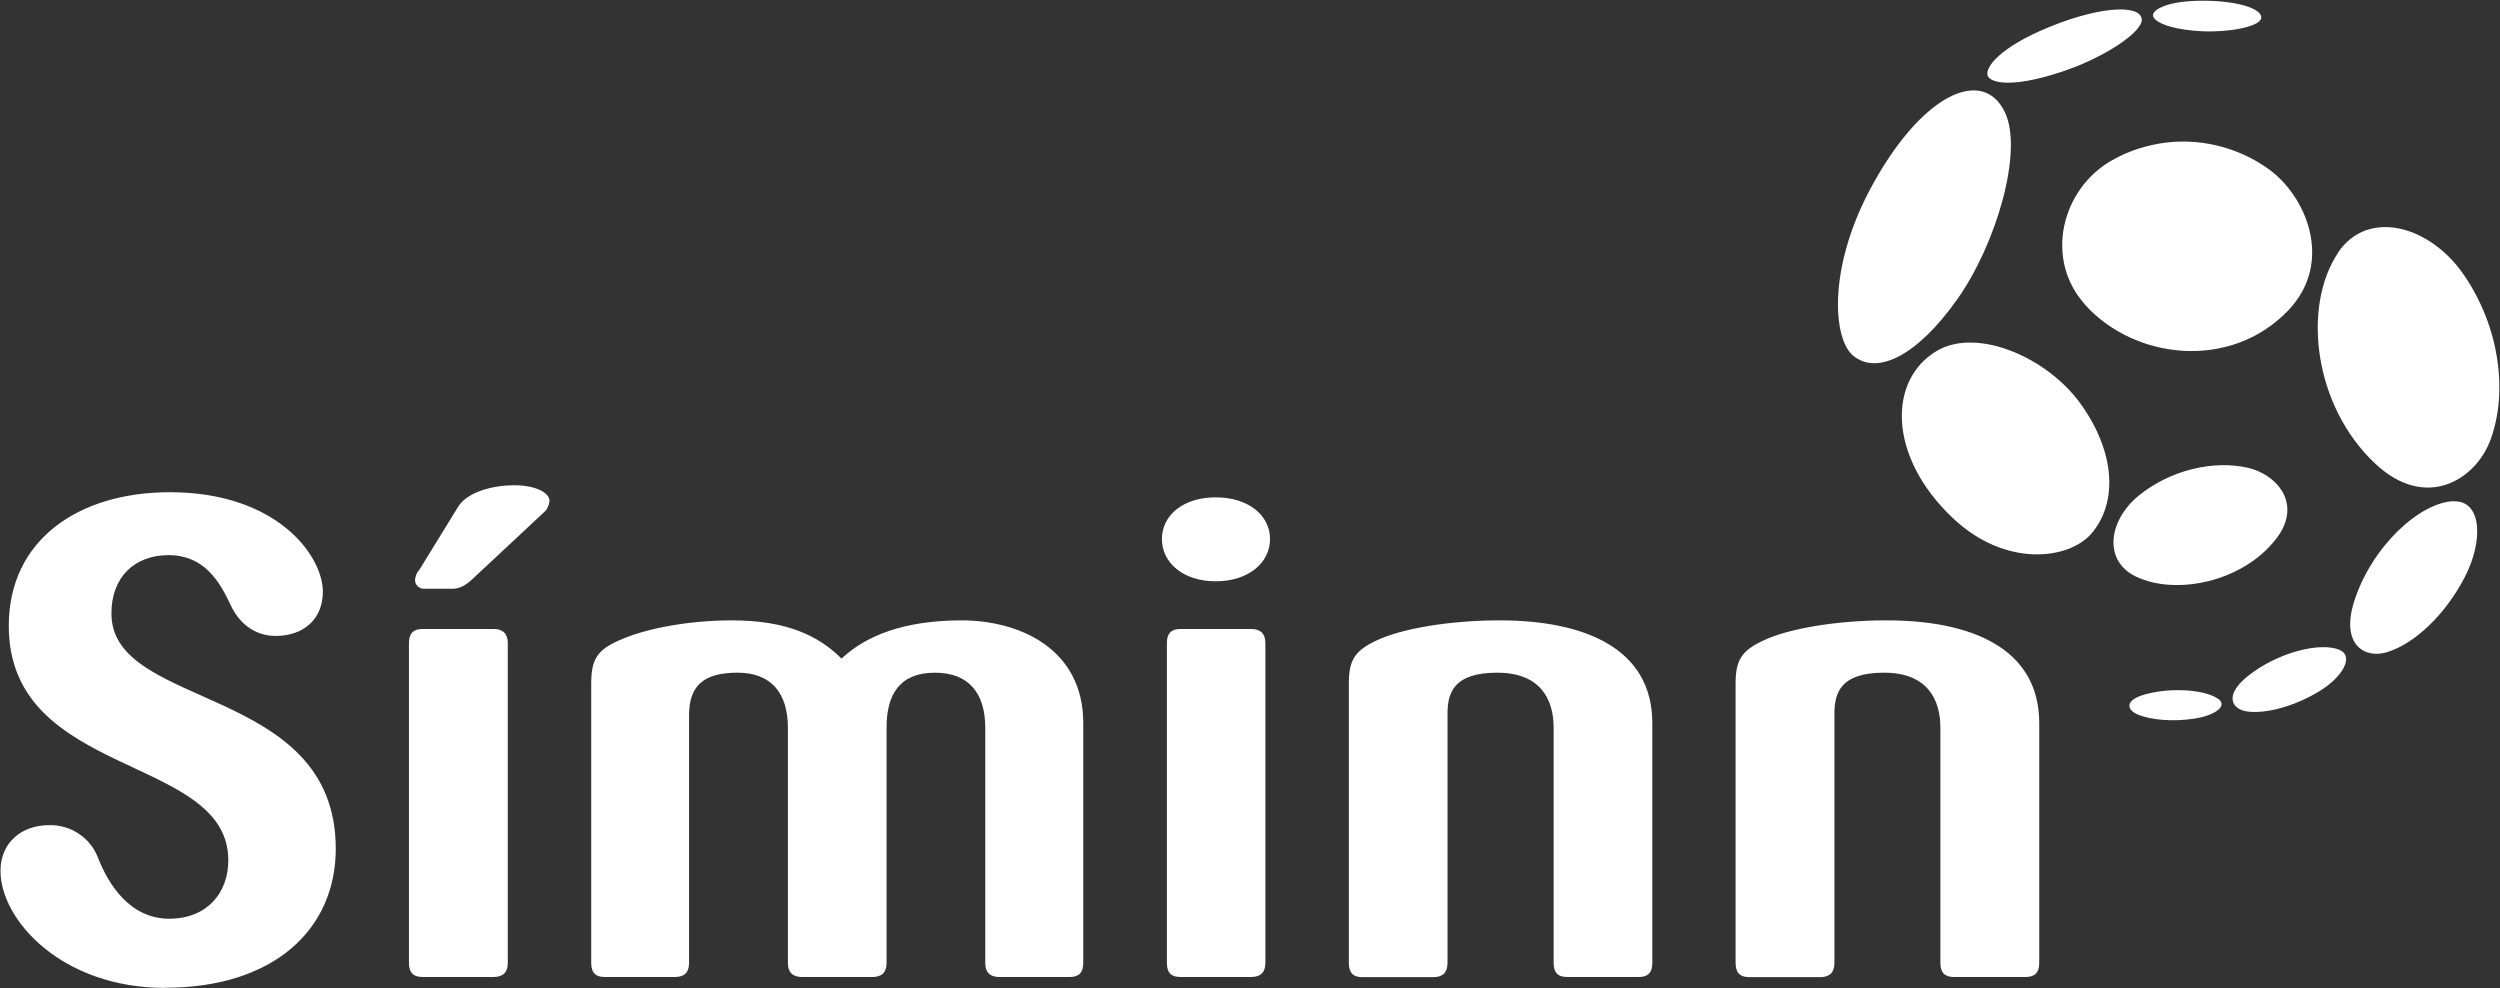 <svg version="1.2" xmlns="http://www.w3.org/2000/svg" viewBox="0 0 1510 597" width="1510" height="597">
	<rect x="0" y="0" width="1510" height="597" fill="#333333" stroke="none"/>
	<title>siminn-svg</title>
	<style>
		.s0 { fill: #ffffff } 
	</style>
	<path id="Layer" class="s0" d="m1365.7 11.2c-1.3 5-19.5 8.4-35.3 7.7-15.8-0.7-27.2-4.2-29.7-8.5-2-3.7 6.3-9.3 25.9-9.9 23.9-0.7 40.7 4.8 39.1 10.8m-72.1 0.2c0.9 7.8-22.8 23-45.3 30.8-23.2 8.2-40.8 9.7-46.6 5-5-4 3.6-16.7 30.7-28.7 33.2-14.7 60.1-16.5 61.2-7.1zm-82.6 56.4c11.1 23.3-5.1 79.3-28.7 112.7-24.2 34.3-48.4 46.2-62.9 34.3-12.3-10-15.4-52.3 9.9-100.1 31-58.4 68.5-74.9 81.7-46.9zm-41.1 144c24.5-14.4 67.2 4.1 87.3 32.7 20.7 29.3 21.8 59.3 6 77.7-13.5 15.6-51.7 20.9-83.7-9.4-39.3-37.1-39.3-83.5-9.6-101zm120.1 136.3c-19.8-9.6-16.6-34 2.1-49.1 19.2-15.4 44.8-21.2 65.5-16.6 17.6 4 33.6 22 17 43.2-20.3 26-60.6 34.1-84.6 22.5zm-30.5-164.1c-25-27.6-14.2-69.7 15.5-86.9 7.2-4.2 15-7.3 23.1-9.2 8.1-2 16.4-2.8 24.8-2.4 8.3 0.4 16.5 2 24.4 4.7 7.9 2.7 15.4 6.5 22.2 11.3 23.3 16.1 40.7 56.7 12.4 86.1-34.7 36-92.3 29.7-122.4-3.5m152.7-31.7c18-26.6 55.7-16.5 76.3 14 21.1 31.1 26.3 69.6 16 98.5-8.8 24.8-39.3 43.8-69.9 15-37.4-35.1-44.1-95.2-22.3-127.5m-72.5 269.6c6.1 4.4-2.3 10.2-14.8 12-12.6 1.9-25.8 0.8-33.7-2.5-6.6-2.7-8.6-8.7 4.7-12.3 16.3-4.4 36.4-2.5 43.7 2.8m73.1-29.7c9.5 3.9 2.1 16.7-12.4 25.4-14.9 8.9-31.4 13.3-42.6 12-9.6-1.1-14.9-9.5-0.3-21.3 17.9-14.4 43.6-20.8 55.3-16.1zm69.3-89.6c16.9-0.5 18.2 23.8 6.3 46.4-11.9 22.6-30.1 39.5-46.3 44.6-13.6 4.4-28.5-4.2-20.2-30.5 10.5-33.1 39.6-59.9 60.2-60.6"/>
	<path id="Layer" class="s0" d="m298.1 590.1h-42.9c-5.7 0-8.2-2.8-8.2-8.5v-193.2c0-5.6 2.5-8.5 8.2-8.5h42.9c5.7 0 8.6 2.9 8.6 8.5v193.2q0 8.5-8.6 8.5zm30.9-281.1l-43.8 40.9c-3.6 3.3-7.3 5.7-11.8 5.7h-17q-1.2 0.1-2.2-0.3-1.1-0.4-1.9-1.2-0.9-0.9-1.3-1.9-0.4-1.1-0.3-2.3 0.1-0.8 0.3-1.5 0.2-0.8 0.5-1.5 0.3-0.7 0.7-1.4 0.5-0.7 1-1.2l23.5-38.2c4.9-8.1 19-13 34.1-13 12.6 0 21.1 4.5 21.1 9.4q-0.1 0.9-0.3 1.8-0.2 0.8-0.6 1.7-0.3 0.8-0.8 1.6-0.5 0.7-1.2 1.4zm317.2 281.1h-42.6q-8.5 0-8.5-8.5v-142c0-21.1-10.1-33.3-30.4-33.3-21.1 0-29.2 13-29.2 32.9v142.4q0 8.5-8.5 8.5h-42.6q-8.5 0-8.5-8.5v-142c0-21.1-10.2-33.3-30.4-33.3-20.3 0-29.3 7.7-29.3 25.6v149.7c0 5.7-2.8 8.5-8.5 8.5h-42.5c-5.7 0-8.1-2.8-8.1-8.5v-168.8c0-14.9 4-20.3 16.6-25.9 14.2-6.6 40.1-12.2 68.5-12.2 32.9 0 52.3 9.3 66.1 23.1 14.6-13.8 37.7-23.1 72.6-23.1 34.1 0 73.4 16.6 73.4 62.1v144.8c0 5.7-2.5 8.5-8.1 8.5zm88.1-239c-19.8 0-32.5-11.3-32.5-25.5 0-14.2 12.6-25.2 32.5-25.2 19.9 0 32.8 11 32.8 25.2 0 14.2-12.9 25.5-32.8 25.5zm21.4 239h-42.8c-5.7 0-8.1-2.8-8.1-8.5v-193.2c0-5.6 2.5-8.5 8.1-8.5h42.8c5.7 0 8.6 2.9 8.6 8.5v193.2q0 8.5-8.6 8.5zm234.2 0h-43.4c-5.7 0-8.1-2.8-8.1-8.5v-142c0-17.4-8.1-33.3-34.1-33.3-26.3 0-30 12.2-30 24.8v150.5q0 8.6-8.5 8.6h-43c-5.7 0-8.1-2.9-8.1-8.6v-168.8c0-14.2 3.7-19.8 16.6-25.9 14.6-7 43.4-12.2 74.6-12.2 50.7 0 92.1 16.6 92.1 62.1v144.8c0 5.7-2.5 8.5-8.1 8.5zm233.6 0h-43.4c-5.6 0-8.1-2.8-8.1-8.5v-142c0-17.4-8.1-33.3-34-33.3-26.4 0-30 12.2-30 24.8v150.5q0 8.6-8.6 8.6h-42.9c-5.7 0-8.2-2.9-8.2-8.6v-168.8c0-14.2 3.7-19.8 16.7-25.9 14.6-7 43.4-12.2 74.6-12.2 50.7 0 92.1 16.6 92.1 62.1v144.8c0 5.7-2.5 8.5-8.2 8.5zm-1123.8 6.6c-62.4 0-99.4-41-99.4-70.7 0-17.3 13-27.6 29.3-27.6 3.1-0.1 6.3 0.3 9.4 1.2 3 0.8 6 2.2 8.6 4 2.6 1.7 5 3.9 7 6.4 2 2.5 3.5 5.3 4.7 8.3 6 15.4 18.9 36.6 42.9 36.6 22.7 0 35.7-15.4 35.7-35.3 0-64.1-132.6-49.1-132.6-141.6 0-51.6 41.7-80.7 97.3-80.7 64.9 0 92.4 38.5 92.4 60 0 17.1-12.1 26.8-28.4 26.8-13.3 0-22.6-8.2-27.5-19.1-6.5-13.8-15.8-29.7-37.3-29.7-20.3 0-34.5 13-34.5 35.3 0 58.4 135.5 42.6 135.5 142 0 49.1-37.8 84-103 84"/>
</svg>